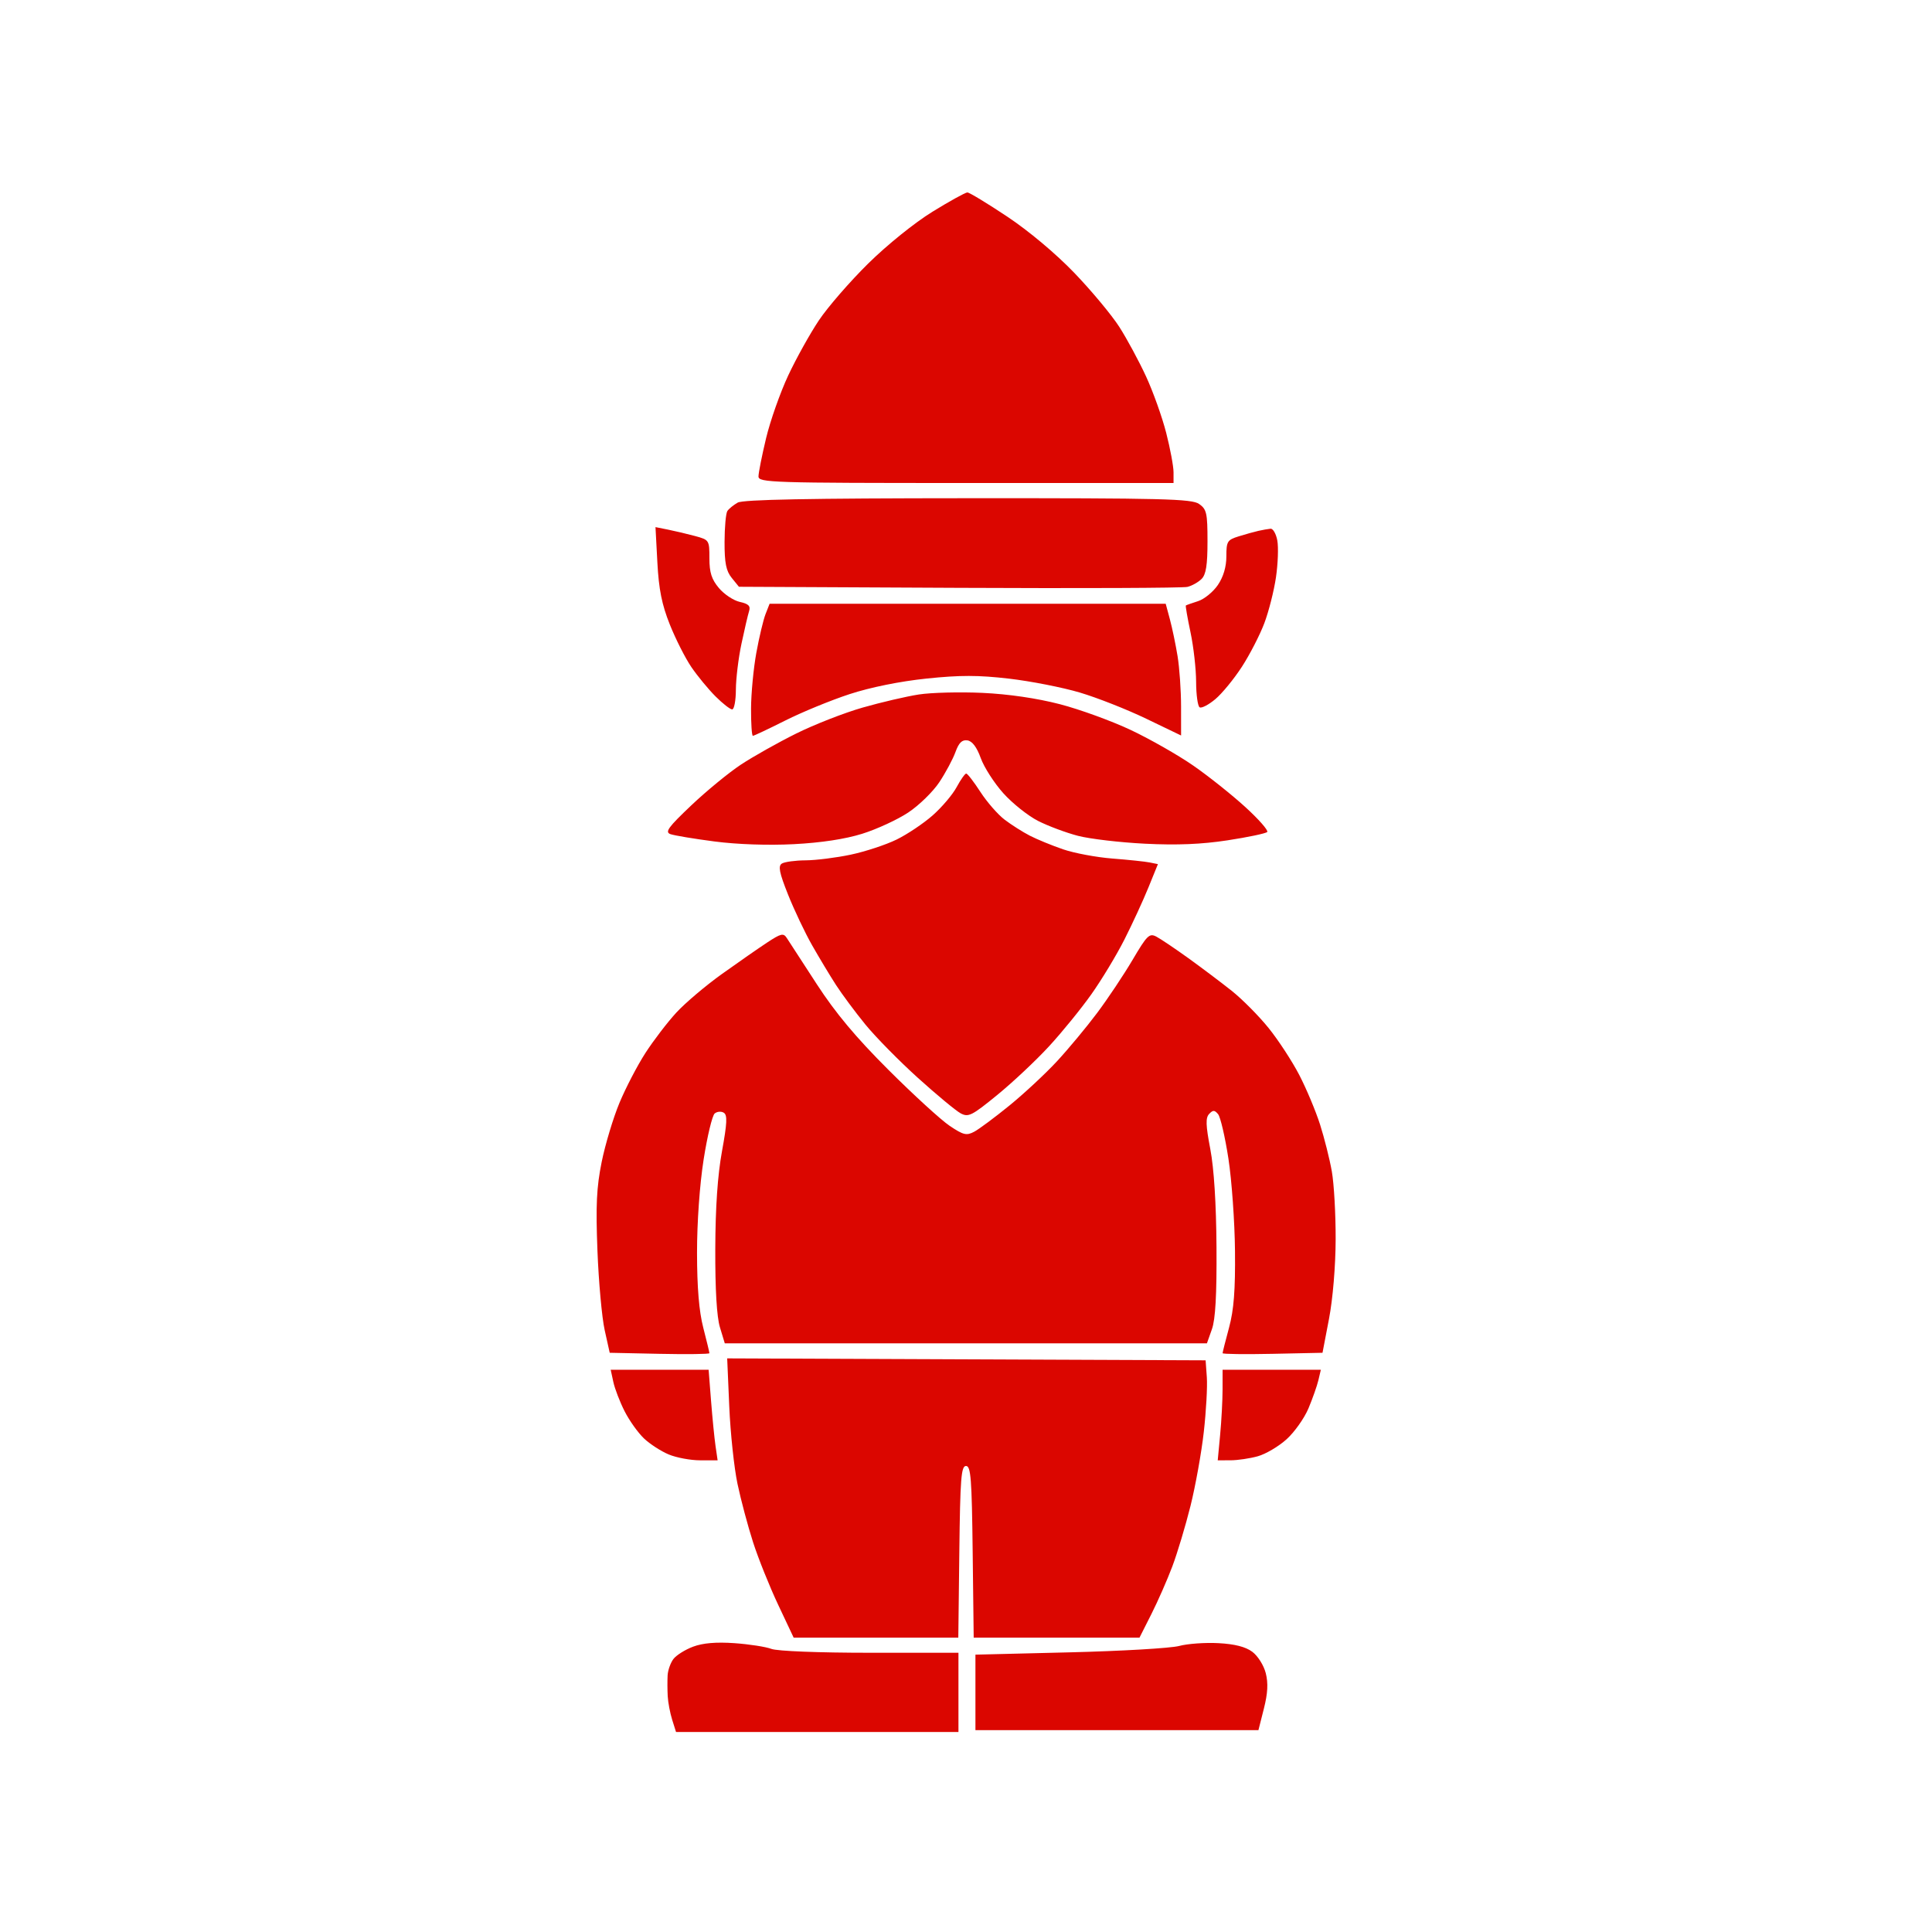 <svg xmlns="http://www.w3.org/2000/svg" width="512" height="512" viewBox="0 0 512 512" version="1.1"><path d="" stroke="none" fill="#db0600" fill-rule="evenodd"/><path d="M 247.126 56.102 C 242.387 59.018, 235.079 64.909, 230.067 69.852 C 225.245 74.608, 219.375 81.372, 217.024 84.881 C 214.672 88.391, 211.013 94.964, 208.893 99.488 C 206.773 104.012, 204.133 111.490, 203.026 116.107 C 201.919 120.723, 201.011 125.287, 201.007 126.250 C 201 127.896, 204.283 128, 256 128 L 311 128 311 125.160 C 311 123.598, 310.124 118.896, 309.054 114.711 C 307.984 110.527, 305.578 103.792, 303.708 99.745 C 301.839 95.698, 298.661 89.810, 296.647 86.662 C 294.632 83.513, 289.281 77.079, 284.754 72.364 C 279.837 67.242, 272.657 61.217, 266.917 57.396 C 261.633 53.878, 256.884 51, 256.363 51 C 255.842 51, 251.686 53.296, 247.126 56.102 M 195.500 133.195 C 194.400 133.819, 193.169 134.818, 192.765 135.415 C 192.361 136.012, 192.024 139.713, 192.015 143.639 C 192.003 149.194, 192.424 151.302, 193.911 153.139 L 195.822 155.500 254.161 155.784 C 286.248 155.941, 313.481 155.828, 314.680 155.533 C 315.879 155.238, 317.567 154.291, 318.430 153.427 C 319.607 152.251, 320 149.759, 320 143.485 C 320 135.968, 319.773 134.955, 317.777 133.557 C 315.826 132.190, 308.366 132.004, 256.527 132.030 C 214.415 132.052, 196.927 132.386, 195.500 133.195 M 174.213 149.096 C 174.592 156.205, 175.396 160.208, 177.506 165.500 C 179.042 169.350, 181.617 174.434, 183.229 176.797 C 184.842 179.161, 187.715 182.648, 189.614 184.547 C 191.513 186.446, 193.502 188, 194.033 188 C 194.565 188, 195.008 185.637, 195.017 182.750 C 195.027 179.863, 195.692 174.399, 196.494 170.610 C 197.297 166.820, 198.207 162.922, 198.517 161.948 C 198.946 160.596, 198.365 160.019, 196.066 159.515 C 194.410 159.151, 191.917 157.502, 190.527 155.850 C 188.579 153.535, 188 151.727, 188 147.962 C 188 143.151, 187.942 143.062, 184.196 142.053 C 182.103 141.489, 178.888 140.728, 177.051 140.360 L 173.711 139.692 174.213 149.096 M 333.500 140.681 C 332.400 140.928, 330.038 141.586, 328.250 142.143 C 325.248 143.078, 325 143.481, 325 147.430 C 325 150.212, 324.215 152.864, 322.750 155.025 C 321.512 156.851, 319.150 158.780, 317.500 159.310 C 315.850 159.840, 314.394 160.356, 314.264 160.456 C 314.135 160.556, 314.689 163.757, 315.497 167.569 C 316.305 171.381, 316.973 177.286, 316.983 180.691 C 316.992 184.096, 317.412 187.137, 317.915 187.448 C 318.419 187.759, 320.297 186.780, 322.089 185.272 C 323.881 183.764, 327.055 179.889, 329.141 176.661 C 331.227 173.433, 333.892 168.251, 335.063 165.146 C 336.234 162.041, 337.620 156.575, 338.144 153 C 338.667 149.425, 338.829 145.037, 338.502 143.250 C 338.176 141.463, 337.367 140.052, 336.705 140.116 C 336.042 140.180, 334.600 140.434, 333.500 140.681 M 202.875 162.750 C 202.284 164.262, 201.186 168.875, 200.435 173 C 199.684 177.125, 199.054 183.762, 199.035 187.750 C 199.016 191.738, 199.235 195, 199.522 195 C 199.809 195, 203.681 193.171, 208.126 190.937 C 212.571 188.702, 220.242 185.555, 225.172 183.944 C 230.694 182.139, 238.517 180.558, 245.548 179.825 C 254.433 178.899, 259.277 178.905, 267.414 179.850 C 273.163 180.519, 281.609 182.178, 286.183 183.537 C 290.757 184.897, 298.663 188.013, 303.750 190.462 L 313 194.914 312.994 187.207 C 312.991 182.968, 312.574 176.971, 312.068 173.880 C 311.562 170.790, 310.647 166.402, 310.035 164.130 L 308.923 160 256.437 160 L 203.950 160 202.875 162.750 M 243.500 184.045 C 240.200 184.556, 233.505 186.115, 228.623 187.510 C 223.741 188.906, 215.791 192.013, 210.957 194.415 C 206.123 196.817, 199.543 200.519, 196.335 202.641 C 193.128 204.763, 187.206 209.627, 183.175 213.450 C 177.064 219.246, 176.150 220.508, 177.674 221.055 C 178.678 221.416, 183.937 222.291, 189.360 222.999 C 195.365 223.783, 203.575 224.063, 210.360 223.714 C 217.584 223.343, 223.960 222.373, 228.500 220.955 C 232.350 219.753, 237.839 217.218, 240.697 215.323 C 243.555 213.427, 247.265 209.806, 248.941 207.276 C 250.617 204.745, 252.538 201.155, 253.210 199.296 C 254.104 196.824, 254.954 195.996, 256.378 196.209 C 257.658 196.400, 258.869 198.011, 259.912 200.909 C 260.786 203.334, 263.477 207.522, 265.892 210.215 C 268.308 212.907, 272.463 216.214, 275.126 217.564 C 277.788 218.913, 282.533 220.685, 285.671 221.503 C 288.809 222.320, 296.804 223.260, 303.438 223.592 C 311.907 224.016, 318.425 223.749, 325.322 222.693 C 330.724 221.866, 335.449 220.873, 335.822 220.486 C 336.195 220.098, 333.575 217.115, 330 213.855 C 326.425 210.596, 320.230 205.663, 316.234 202.894 C 312.237 200.124, 304.812 195.891, 299.734 193.487 C 294.655 191.084, 286.170 187.994, 280.879 186.620 C 274.804 185.044, 267.247 183.938, 260.379 183.620 C 254.395 183.344, 246.800 183.535, 243.500 184.045 M 253.515 208.602 C 252.448 210.583, 249.588 213.953, 247.159 216.091 C 244.730 218.230, 240.430 221.110, 237.604 222.493 C 234.777 223.876, 229.323 225.673, 225.483 226.486 C 221.642 227.300, 216.250 227.980, 213.500 227.998 C 210.750 228.016, 207.914 228.402, 207.197 228.857 C 206.171 229.508, 206.520 231.252, 208.848 237.092 C 210.473 241.166, 213.337 247.200, 215.213 250.500 C 217.089 253.800, 219.932 258.525, 221.530 261 C 223.128 263.475, 226.638 268.200, 229.331 271.500 C 232.024 274.800, 238.297 281.175, 243.272 285.666 C 248.247 290.157, 253.336 294.377, 254.581 295.043 C 256.634 296.142, 257.539 295.688, 264.304 290.160 C 268.407 286.808, 274.573 281.013, 278.007 277.282 C 281.442 273.552, 286.486 267.350, 289.218 263.500 C 291.949 259.650, 295.903 253.102, 298.003 248.949 C 300.103 244.797, 302.955 238.610, 304.340 235.201 L 306.859 229.003 304.679 228.562 C 303.481 228.319, 299.034 227.851, 294.798 227.523 C 290.562 227.194, 284.673 226.092, 281.711 225.073 C 278.749 224.054, 274.790 222.429, 272.913 221.462 C 271.036 220.495, 268.033 218.588, 266.239 217.225 C 264.446 215.862, 261.558 212.553, 259.821 209.873 C 258.084 207.193, 256.391 205, 256.059 205 C 255.727 205, 254.582 206.621, 253.515 208.602 M 203.335 249.760 C 201.045 251.267, 195.645 255.022, 191.335 258.105 C 187.026 261.188, 181.576 265.803, 179.225 268.360 C 176.874 270.917, 173.198 275.720, 171.056 279.034 C 168.914 282.348, 165.811 288.309, 164.159 292.280 C 162.508 296.251, 160.389 303.296, 159.450 307.936 C 158.089 314.665, 157.862 319.420, 158.329 331.436 C 158.650 339.721, 159.513 349.200, 160.246 352.500 L 161.579 358.500 174.790 358.779 C 182.055 358.932, 188 358.856, 188 358.610 C 188 358.363, 187.265 355.313, 186.366 351.831 C 185.251 347.511, 184.728 341.212, 184.720 332 C 184.714 323.974, 185.423 313.949, 186.470 307.277 C 187.438 301.104, 188.756 295.618, 189.399 295.084 C 190.041 294.551, 191.128 294.461, 191.813 294.885 C 192.797 295.492, 192.696 297.642, 191.337 305.077 C 190.180 311.401, 189.595 319.926, 189.557 331 C 189.520 341.755, 189.949 348.980, 190.789 351.750 L 192.077 356 255.961 356 L 319.845 356 321.172 352.250 C 322.107 349.609, 322.466 343.175, 322.384 330.500 C 322.310 318.981, 321.718 309.620, 320.740 304.500 C 319.529 298.162, 319.467 296.230, 320.442 295.200 C 321.450 294.134, 321.876 294.146, 322.808 295.268 C 323.432 296.021, 324.665 301.331, 325.547 307.068 C 326.428 312.806, 327.211 323.800, 327.285 331.500 C 327.387 341.925, 326.984 347.116, 325.711 351.831 C 324.770 355.313, 324 358.363, 324 358.610 C 324 358.856, 329.958 358.932, 337.240 358.779 L 350.479 358.500 352.202 349.500 C 353.217 344.198, 353.940 335.542, 353.962 328.434 C 353.983 321.797, 353.527 313.697, 352.949 310.434 C 352.371 307.170, 350.965 301.575, 349.825 298 C 348.685 294.425, 346.209 288.523, 344.323 284.884 C 342.437 281.245, 338.780 275.646, 336.197 272.442 C 333.613 269.238, 329.202 264.790, 326.393 262.558 C 323.584 260.326, 318.409 256.429, 314.893 253.899 C 311.377 251.368, 307.578 248.813, 306.451 248.221 C 304.597 247.247, 303.998 247.831, 300.150 254.358 C 297.812 258.325, 293.584 264.660, 290.756 268.437 C 287.927 272.214, 283.136 277.979, 280.108 281.250 C 277.081 284.520, 271.430 289.781, 267.552 292.941 C 263.673 296.102, 259.451 299.243, 258.168 299.923 C 256.132 301.001, 255.307 300.803, 251.668 298.357 C 249.376 296.817, 242.078 290.144, 235.452 283.528 C 226.806 274.897, 221.440 268.481, 216.452 260.811 C 212.628 254.932, 209.050 249.424, 208.500 248.571 C 207.627 247.218, 206.970 247.369, 203.335 249.760 M 193.262 372.742 C 193.564 379.759, 194.546 388.983, 195.444 393.240 C 196.342 397.497, 198.203 404.472, 199.580 408.740 C 200.956 413.008, 203.938 420.438, 206.207 425.250 L 210.332 434 232.147 434 L 253.962 434 254.231 411.250 C 254.461 391.814, 254.718 388.500, 256 388.500 C 257.282 388.500, 257.539 391.814, 257.769 411.250 L 258.038 434 280.004 434 L 301.971 434 305.120 427.763 C 306.851 424.333, 309.354 418.640, 310.682 415.112 C 312.010 411.584, 314.175 404.378, 315.492 399.099 C 316.809 393.819, 318.396 385, 319.017 379.500 C 319.638 374, 320.001 367.475, 319.823 365 L 319.500 360.500 256.106 360.242 L 192.712 359.985 193.262 372.742 M 162.544 366.250 C 162.930 368.038, 164.274 371.525, 165.530 374 C 166.786 376.475, 169.093 379.714, 170.657 381.197 C 172.221 382.680, 175.173 384.593, 177.218 385.447 C 179.263 386.301, 183.015 387, 185.556 387 L 190.176 387 189.629 383.250 C 189.328 381.188, 188.792 375.788, 188.437 371.250 L 187.792 363 174.816 363 L 161.841 363 162.544 366.250 M 323.993 368.250 C 323.989 371.137, 323.699 376.538, 323.348 380.250 L 322.711 387 326.105 386.994 C 327.972 386.991, 331.219 386.511, 333.321 385.928 C 335.422 385.344, 338.856 383.318, 340.951 381.425 C 343.047 379.532, 345.657 375.850, 346.753 373.242 C 347.848 370.634, 349.035 367.262, 349.391 365.750 L 350.038 363 337.019 363 L 324 363 323.993 368.250 M 183.678 436.385 C 181.577 437.171, 179.228 438.643, 178.460 439.657 C 177.692 440.671, 177.002 442.625, 176.926 444 C 176.850 445.375, 176.861 447.850, 176.950 449.500 C 177.038 451.150, 177.571 453.962, 178.133 455.750 L 179.155 459 216.578 459 L 254 459 254 448.500 L 254 438 230.565 438 C 217.004 438, 205.996 437.569, 204.438 436.977 C 202.958 436.414, 198.541 435.729, 194.623 435.454 C 189.793 435.116, 186.270 435.416, 183.678 436.385 M 312.500 436.193 C 310.300 436.787, 297.250 437.549, 283.500 437.887 L 258.500 438.500 258.500 448.500 L 258.500 458.500 296 458.500 L 333.500 458.500 334.941 452.809 C 335.973 448.731, 336.115 446.065, 335.441 443.405 C 334.917 441.337, 333.335 438.827, 331.870 437.740 C 330.079 436.411, 327.210 435.681, 322.870 435.451 C 319.367 435.265, 314.700 435.599, 312.500 436.193" stroke="none" fill="#db0600" fill-rule="evenodd"/></svg>